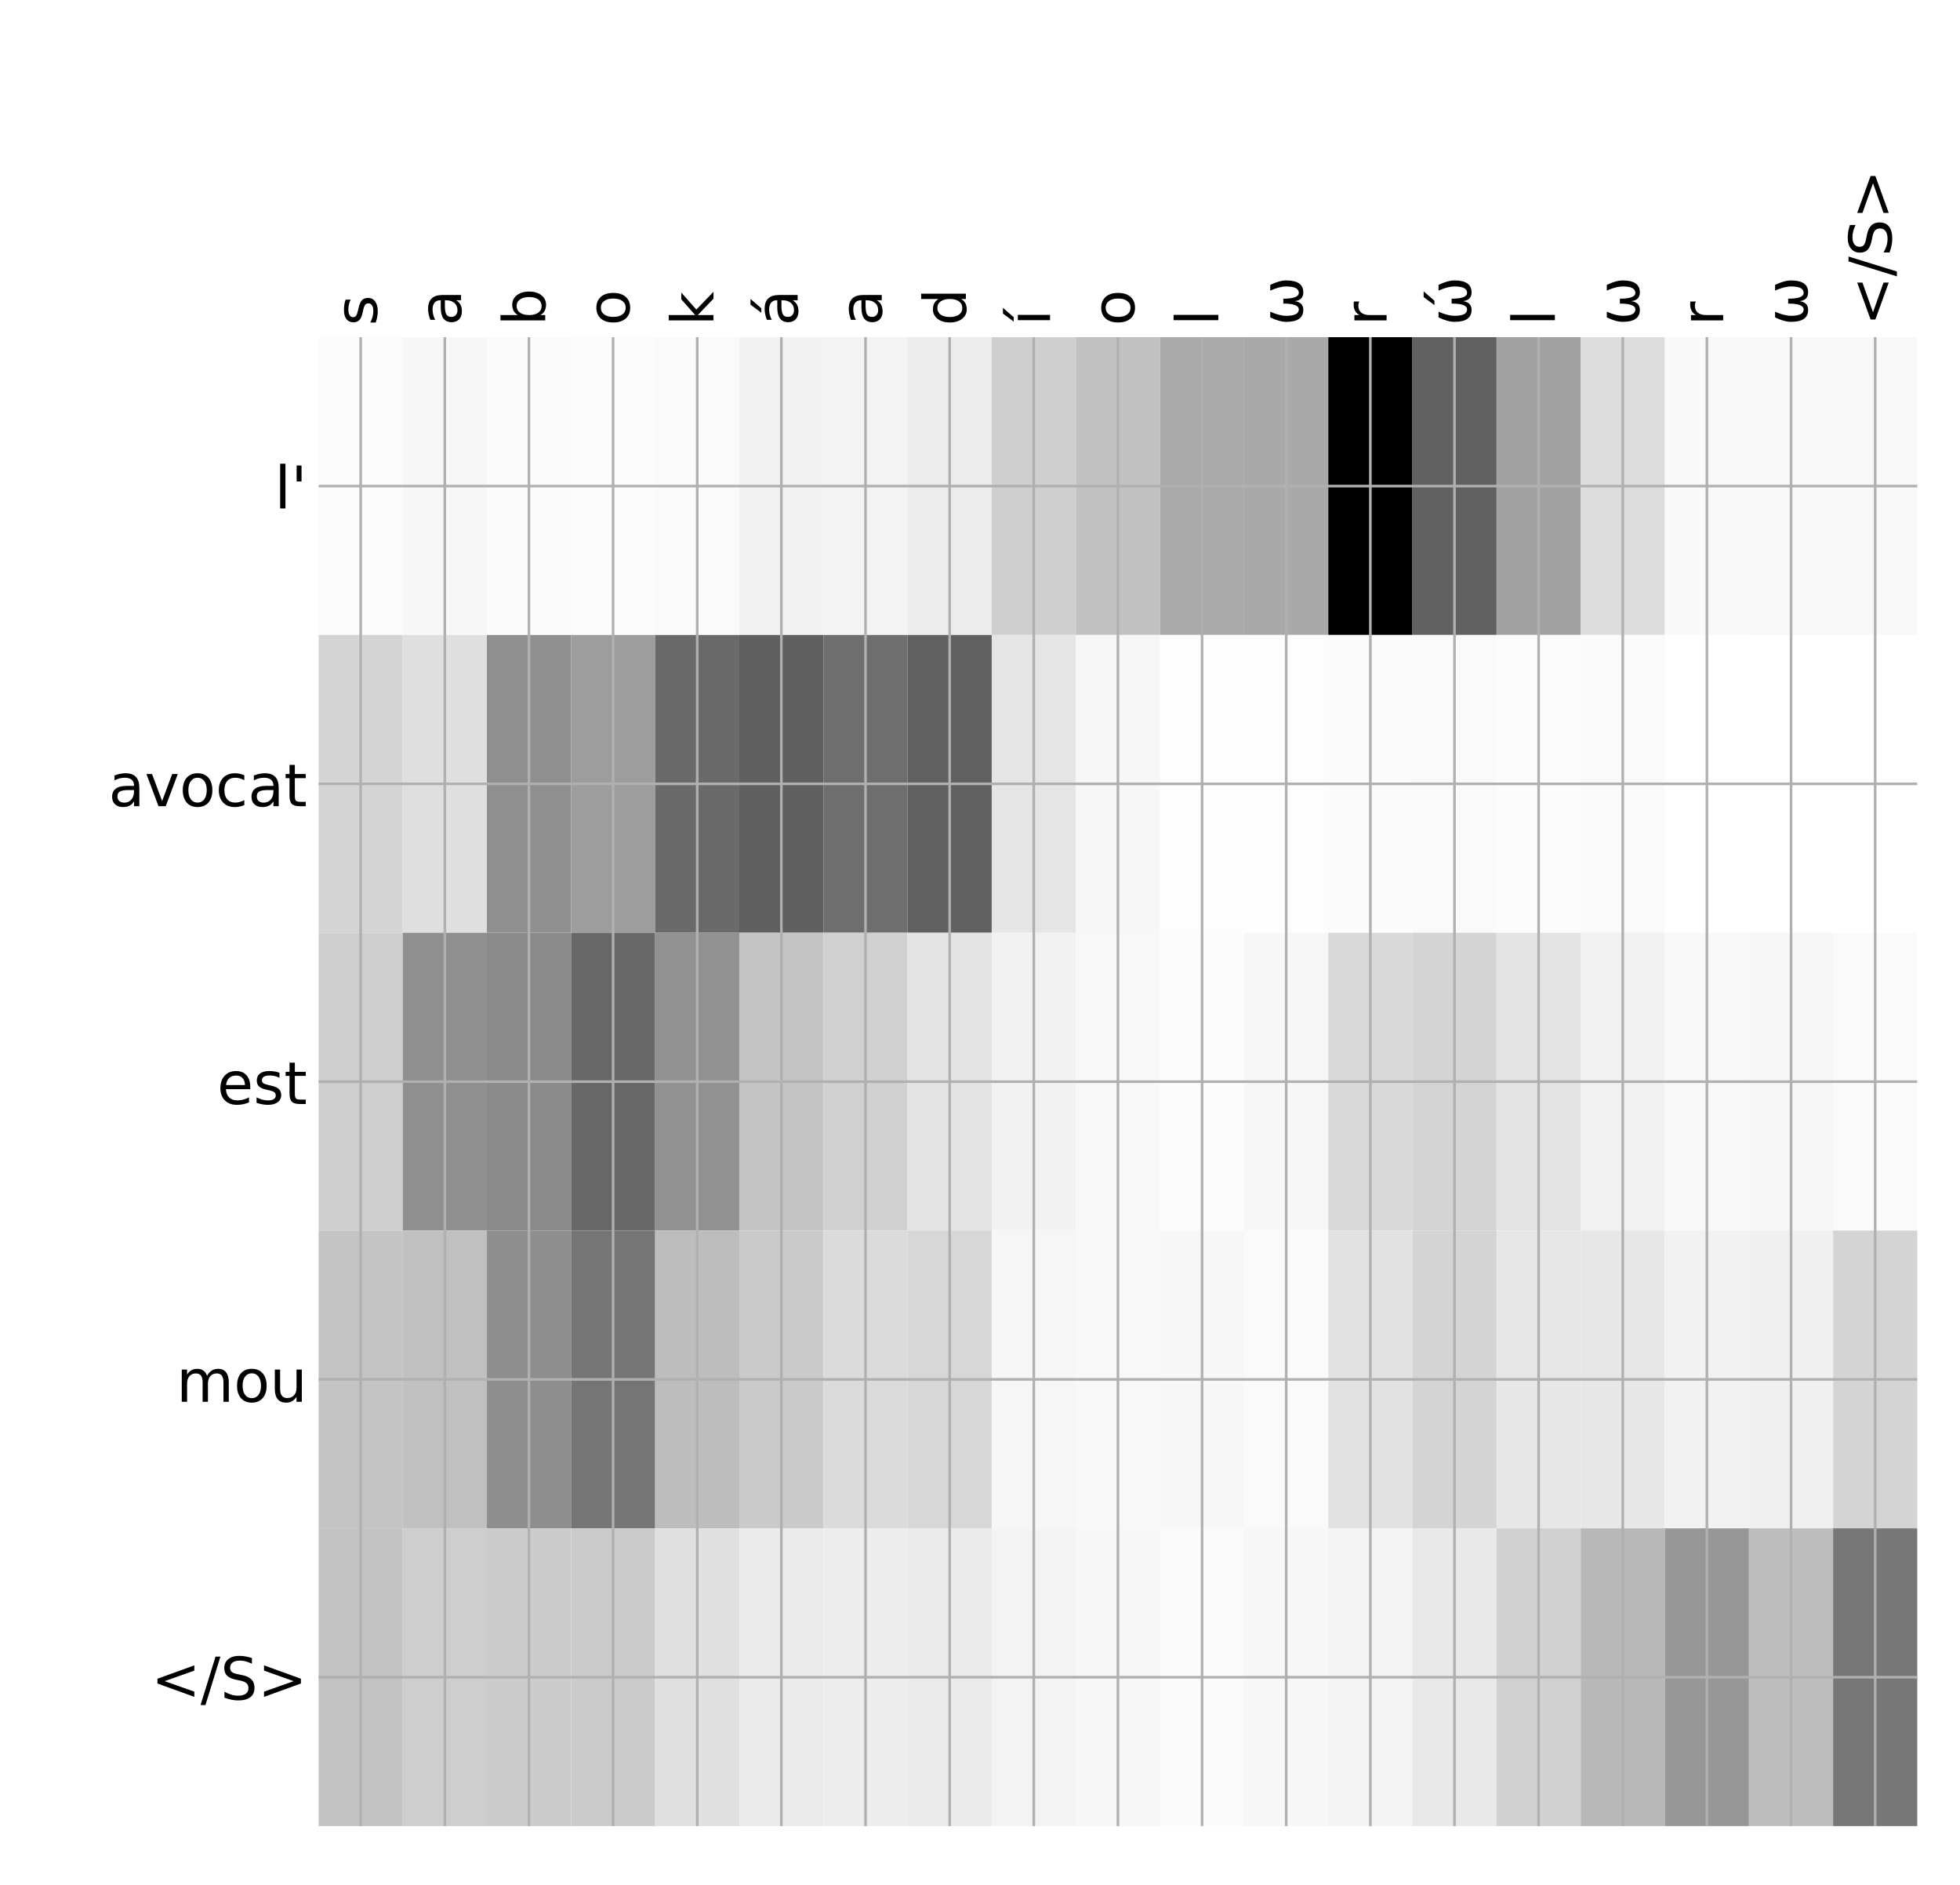 <?xml version="1.0" encoding="utf-8" standalone="no"?>
<!DOCTYPE svg PUBLIC "-//W3C//DTD SVG 1.1//EN"
  "http://www.w3.org/Graphics/SVG/1.1/DTD/svg11.dtd">
<!-- Created with matplotlib (http://matplotlib.org/) -->
<svg height="576pt" version="1.1" viewBox="0 0 599 576" width="599pt" xmlns="http://www.w3.org/2000/svg" xmlns:xlink="http://www.w3.org/1999/xlink">
 <defs>
  <style type="text/css">
*{stroke-linecap:butt;stroke-linejoin:round;}
  </style>
 </defs>
 <g id="figure_1">
  <g id="patch_1">
   <path d="M 0 576 
L 600 576 
L 600 0 
L 0 0 
z
" style="fill:#ffffff;"/>
  </g>
  <g id="axes_1">
   <g id="PolyCollection_1">
    <path clip-path="url(#p276f9576fa)" d="M 97.37 103.033 
L 97.37 194.027 
L 123.084 194.027 
L 123.084 103.033 
L 97.37 103.033 
z
" style="fill:#fcfcfc;"/>
    <path clip-path="url(#p276f9576fa)" d="M 123.084 103.033 
L 123.084 194.027 
L 148.798 194.027 
L 148.798 103.033 
L 123.084 103.033 
z
" style="fill:#f7f7f7;"/>
    <path clip-path="url(#p276f9576fa)" d="M 148.798 103.033 
L 148.798 194.027 
L 174.512 194.027 
L 174.512 103.033 
L 148.798 103.033 
z
" style="fill:#fbfbfb;"/>
    <path clip-path="url(#p276f9576fa)" d="M 174.512 103.033 
L 174.512 194.027 
L 200.226 194.027 
L 200.226 103.033 
L 174.512 103.033 
z
" style="fill:#fcfcfc;"/>
    <path clip-path="url(#p276f9576fa)" d="M 200.226 103.033 
L 200.226 194.027 
L 225.94 194.027 
L 225.94 103.033 
L 200.226 103.033 
z
" style="fill:#fafafa;"/>
    <path clip-path="url(#p276f9576fa)" d="M 225.94 103.033 
L 225.94 194.027 
L 251.654 194.027 
L 251.654 103.033 
L 225.94 103.033 
z
" style="fill:#f2f2f2;"/>
    <path clip-path="url(#p276f9576fa)" d="M 251.654 103.033 
L 251.654 194.027 
L 277.368 194.027 
L 277.368 103.033 
L 251.654 103.033 
z
" style="fill:#f3f3f3;"/>
    <path clip-path="url(#p276f9576fa)" d="M 277.368 103.033 
L 277.368 194.027 
L 303.083 194.027 
L 303.083 103.033 
L 277.368 103.033 
z
" style="fill:#ececec;"/>
    <path clip-path="url(#p276f9576fa)" d="M 303.083 103.033 
L 303.083 194.027 
L 328.797 194.027 
L 328.797 103.033 
L 303.083 103.033 
z
" style="fill:#cfcfcf;"/>
    <path clip-path="url(#p276f9576fa)" d="M 328.797 103.033 
L 328.797 194.027 
L 354.511 194.027 
L 354.511 103.033 
L 328.797 103.033 
z
" style="fill:#c1c1c1;"/>
    <path clip-path="url(#p276f9576fa)" d="M 354.511 103.033 
L 354.511 194.027 
L 380.225 194.027 
L 380.225 103.033 
L 354.511 103.033 
z
" style="fill:#aaaaaa;"/>
    <path clip-path="url(#p276f9576fa)" d="M 380.225 103.033 
L 380.225 194.027 
L 405.939 194.027 
L 405.939 103.033 
L 380.225 103.033 
z
" style="fill:#a9a9a9;"/>
    <path clip-path="url(#p276f9576fa)" d="M 405.939 103.033 
L 405.939 194.027 
L 431.653 194.027 
L 431.653 103.033 
L 405.939 103.033 
z
"/>
    <path clip-path="url(#p276f9576fa)" d="M 431.653 103.033 
L 431.653 194.027 
L 457.367 194.027 
L 457.367 103.033 
L 431.653 103.033 
z
" style="fill:#606060;"/>
    <path clip-path="url(#p276f9576fa)" d="M 457.367 103.033 
L 457.367 194.027 
L 483.081 194.027 
L 483.081 103.033 
L 457.367 103.033 
z
" style="fill:#a2a2a2;"/>
    <path clip-path="url(#p276f9576fa)" d="M 483.081 103.033 
L 483.081 194.027 
L 508.795 194.027 
L 508.795 103.033 
L 483.081 103.033 
z
" style="fill:#dddddd;"/>
    <path clip-path="url(#p276f9576fa)" d="M 508.795 103.033 
L 508.795 194.027 
L 534.509 194.027 
L 534.509 103.033 
L 508.795 103.033 
z
" style="fill:#f9f9f9;"/>
    <path clip-path="url(#p276f9576fa)" d="M 534.509 103.033 
L 534.509 194.027 
L 560.223 194.027 
L 560.223 103.033 
L 534.509 103.033 
z
" style="fill:#f8f8f8;"/>
    <path clip-path="url(#p276f9576fa)" d="M 560.223 103.033 
L 560.223 194.027 
L 585.938 194.027 
L 585.938 103.033 
L 560.223 103.033 
z
" style="fill:#f8f8f8;"/>
    <path clip-path="url(#p276f9576fa)" d="M 97.37 194.027 
L 97.37 285.02 
L 123.084 285.02 
L 123.084 194.027 
L 97.37 194.027 
z
" style="fill:#d4d4d4;"/>
    <path clip-path="url(#p276f9576fa)" d="M 123.084 194.027 
L 123.084 285.02 
L 148.798 285.02 
L 148.798 194.027 
L 123.084 194.027 
z
" style="fill:#dfdfdf;"/>
    <path clip-path="url(#p276f9576fa)" d="M 148.798 194.027 
L 148.798 285.02 
L 174.512 285.02 
L 174.512 194.027 
L 148.798 194.027 
z
" style="fill:#8f8f8f;"/>
    <path clip-path="url(#p276f9576fa)" d="M 174.512 194.027 
L 174.512 285.02 
L 200.226 285.02 
L 200.226 194.027 
L 174.512 194.027 
z
" style="fill:#9d9d9d;"/>
    <path clip-path="url(#p276f9576fa)" d="M 200.226 194.027 
L 200.226 285.02 
L 225.94 285.02 
L 225.94 194.027 
L 200.226 194.027 
z
" style="fill:#6a6a6a;"/>
    <path clip-path="url(#p276f9576fa)" d="M 225.94 194.027 
L 225.94 285.02 
L 251.654 285.02 
L 251.654 194.027 
L 225.94 194.027 
z
" style="fill:#5f5f5f;"/>
    <path clip-path="url(#p276f9576fa)" d="M 251.654 194.027 
L 251.654 285.02 
L 277.368 285.02 
L 277.368 194.027 
L 251.654 194.027 
z
" style="fill:#6e6e6e;"/>
    <path clip-path="url(#p276f9576fa)" d="M 277.368 194.027 
L 277.368 285.02 
L 303.083 285.02 
L 303.083 194.027 
L 277.368 194.027 
z
" style="fill:#606060;"/>
    <path clip-path="url(#p276f9576fa)" d="M 303.083 194.027 
L 303.083 285.02 
L 328.797 285.02 
L 328.797 194.027 
L 303.083 194.027 
z
" style="fill:#e5e5e5;"/>
    <path clip-path="url(#p276f9576fa)" d="M 328.797 194.027 
L 328.797 285.02 
L 354.511 285.02 
L 354.511 194.027 
L 328.797 194.027 
z
" style="fill:#f7f7f7;"/>
    <path clip-path="url(#p276f9576fa)" d="M 354.511 194.027 
L 354.511 285.02 
L 380.225 285.02 
L 380.225 194.027 
L 354.511 194.027 
z
" style="fill:#fdfdfd;"/>
    <path clip-path="url(#p276f9576fa)" d="M 380.225 194.027 
L 380.225 285.02 
L 405.939 285.02 
L 405.939 194.027 
L 380.225 194.027 
z
" style="fill:#fdfdfd;"/>
    <path clip-path="url(#p276f9576fa)" d="M 405.939 194.027 
L 405.939 285.02 
L 431.653 285.02 
L 431.653 194.027 
L 405.939 194.027 
z
" style="fill:#fbfbfb;"/>
    <path clip-path="url(#p276f9576fa)" d="M 431.653 194.027 
L 431.653 285.02 
L 457.367 285.02 
L 457.367 194.027 
L 431.653 194.027 
z
" style="fill:#fafafa;"/>
    <path clip-path="url(#p276f9576fa)" d="M 457.367 194.027 
L 457.367 285.02 
L 483.081 285.02 
L 483.081 194.027 
L 457.367 194.027 
z
" style="fill:#fcfcfc;"/>
    <path clip-path="url(#p276f9576fa)" d="M 483.081 194.027 
L 483.081 285.02 
L 508.795 285.02 
L 508.795 194.027 
L 483.081 194.027 
z
" style="fill:#fafafa;"/>
    <path clip-path="url(#p276f9576fa)" d="M 508.795 194.027 
L 508.795 285.02 
L 534.509 285.02 
L 534.509 194.027 
L 508.795 194.027 
z
" style="fill:#ffffff;"/>
    <path clip-path="url(#p276f9576fa)" d="M 534.509 194.027 
L 534.509 285.02 
L 560.223 285.02 
L 560.223 194.027 
L 534.509 194.027 
z
" style="fill:#ffffff;"/>
    <path clip-path="url(#p276f9576fa)" d="M 560.223 194.027 
L 560.223 285.02 
L 585.938 285.02 
L 585.938 194.027 
L 560.223 194.027 
z
" style="fill:#ffffff;"/>
    <path clip-path="url(#p276f9576fa)" d="M 97.37 285.02 
L 97.37 376.013 
L 123.084 376.013 
L 123.084 285.02 
L 97.37 285.02 
z
" style="fill:#cecece;"/>
    <path clip-path="url(#p276f9576fa)" d="M 123.084 285.02 
L 123.084 376.013 
L 148.798 376.013 
L 148.798 285.02 
L 123.084 285.02 
z
" style="fill:#8f8f8f;"/>
    <path clip-path="url(#p276f9576fa)" d="M 148.798 285.02 
L 148.798 376.013 
L 174.512 376.013 
L 174.512 285.02 
L 148.798 285.02 
z
" style="fill:#8a8a8a;"/>
    <path clip-path="url(#p276f9576fa)" d="M 174.512 285.02 
L 174.512 376.013 
L 200.226 376.013 
L 200.226 285.02 
L 174.512 285.02 
z
" style="fill:#686868;"/>
    <path clip-path="url(#p276f9576fa)" d="M 200.226 285.02 
L 200.226 376.013 
L 225.94 376.013 
L 225.94 285.02 
L 200.226 285.02 
z
" style="fill:#919191;"/>
    <path clip-path="url(#p276f9576fa)" d="M 225.94 285.02 
L 225.94 376.013 
L 251.654 376.013 
L 251.654 285.02 
L 225.94 285.02 
z
" style="fill:#c5c5c5;"/>
    <path clip-path="url(#p276f9576fa)" d="M 251.654 285.02 
L 251.654 376.013 
L 277.368 376.013 
L 277.368 285.02 
L 251.654 285.02 
z
" style="fill:#d1d1d1;"/>
    <path clip-path="url(#p276f9576fa)" d="M 277.368 285.02 
L 277.368 376.013 
L 303.083 376.013 
L 303.083 285.02 
L 277.368 285.02 
z
" style="fill:#e4e4e4;"/>
    <path clip-path="url(#p276f9576fa)" d="M 303.083 285.02 
L 303.083 376.013 
L 328.797 376.013 
L 328.797 285.02 
L 303.083 285.02 
z
" style="fill:#f2f2f2;"/>
    <path clip-path="url(#p276f9576fa)" d="M 328.797 285.02 
L 328.797 376.013 
L 354.511 376.013 
L 354.511 285.02 
L 328.797 285.02 
z
" style="fill:#f8f8f8;"/>
    <path clip-path="url(#p276f9576fa)" d="M 354.511 285.02 
L 354.511 376.013 
L 380.225 376.013 
L 380.225 285.02 
L 354.511 285.02 
z
" style="fill:#fcfcfc;"/>
    <path clip-path="url(#p276f9576fa)" d="M 380.225 285.02 
L 380.225 376.013 
L 405.939 376.013 
L 405.939 285.02 
L 380.225 285.02 
z
" style="fill:#f7f7f7;"/>
    <path clip-path="url(#p276f9576fa)" d="M 405.939 285.02 
L 405.939 376.013 
L 431.653 376.013 
L 431.653 285.02 
L 405.939 285.02 
z
" style="fill:#d9d9d9;"/>
    <path clip-path="url(#p276f9576fa)" d="M 431.653 285.02 
L 431.653 376.013 
L 457.367 376.013 
L 457.367 285.02 
L 431.653 285.02 
z
" style="fill:#d4d4d4;"/>
    <path clip-path="url(#p276f9576fa)" d="M 457.367 285.02 
L 457.367 376.013 
L 483.081 376.013 
L 483.081 285.02 
L 457.367 285.02 
z
" style="fill:#e3e3e3;"/>
    <path clip-path="url(#p276f9576fa)" d="M 483.081 285.02 
L 483.081 376.013 
L 508.795 376.013 
L 508.795 285.02 
L 483.081 285.02 
z
" style="fill:#f1f1f1;"/>
    <path clip-path="url(#p276f9576fa)" d="M 508.795 285.02 
L 508.795 376.013 
L 534.509 376.013 
L 534.509 285.02 
L 508.795 285.02 
z
" style="fill:#f8f8f8;"/>
    <path clip-path="url(#p276f9576fa)" d="M 534.509 285.02 
L 534.509 376.013 
L 560.223 376.013 
L 560.223 285.02 
L 534.509 285.02 
z
" style="fill:#f6f6f6;"/>
    <path clip-path="url(#p276f9576fa)" d="M 560.223 285.02 
L 560.223 376.013 
L 585.938 376.013 
L 585.938 285.02 
L 560.223 285.02 
z
" style="fill:#fafafa;"/>
    <path clip-path="url(#p276f9576fa)" d="M 97.37 376.013 
L 97.37 467.007 
L 123.084 467.007 
L 123.084 376.013 
L 97.37 376.013 
z
" style="fill:#c4c4c4;"/>
    <path clip-path="url(#p276f9576fa)" d="M 123.084 376.013 
L 123.084 467.007 
L 148.798 467.007 
L 148.798 376.013 
L 123.084 376.013 
z
" style="fill:#c0c0c0;"/>
    <path clip-path="url(#p276f9576fa)" d="M 148.798 376.013 
L 148.798 467.007 
L 174.512 467.007 
L 174.512 376.013 
L 148.798 376.013 
z
" style="fill:#8e8e8e;"/>
    <path clip-path="url(#p276f9576fa)" d="M 174.512 376.013 
L 174.512 467.007 
L 200.226 467.007 
L 200.226 376.013 
L 174.512 376.013 
z
" style="fill:#757575;"/>
    <path clip-path="url(#p276f9576fa)" d="M 200.226 376.013 
L 200.226 467.007 
L 225.94 467.007 
L 225.94 376.013 
L 200.226 376.013 
z
" style="fill:#bdbdbd;"/>
    <path clip-path="url(#p276f9576fa)" d="M 225.94 376.013 
L 225.94 467.007 
L 251.654 467.007 
L 251.654 376.013 
L 225.94 376.013 
z
" style="fill:#cacaca;"/>
    <path clip-path="url(#p276f9576fa)" d="M 251.654 376.013 
L 251.654 467.007 
L 277.368 467.007 
L 277.368 376.013 
L 251.654 376.013 
z
" style="fill:#dbdbdb;"/>
    <path clip-path="url(#p276f9576fa)" d="M 277.368 376.013 
L 277.368 467.007 
L 303.083 467.007 
L 303.083 376.013 
L 277.368 376.013 
z
" style="fill:#d7d7d7;"/>
    <path clip-path="url(#p276f9576fa)" d="M 303.083 376.013 
L 303.083 467.007 
L 328.797 467.007 
L 328.797 376.013 
L 303.083 376.013 
z
" style="fill:#f6f6f6;"/>
    <path clip-path="url(#p276f9576fa)" d="M 328.797 376.013 
L 328.797 467.007 
L 354.511 467.007 
L 354.511 376.013 
L 328.797 376.013 
z
" style="fill:#f8f8f8;"/>
    <path clip-path="url(#p276f9576fa)" d="M 354.511 376.013 
L 354.511 467.007 
L 380.225 467.007 
L 380.225 376.013 
L 354.511 376.013 
z
" style="fill:#f7f7f7;"/>
    <path clip-path="url(#p276f9576fa)" d="M 380.225 376.013 
L 380.225 467.007 
L 405.939 467.007 
L 405.939 376.013 
L 380.225 376.013 
z
" style="fill:#fafafa;"/>
    <path clip-path="url(#p276f9576fa)" d="M 405.939 376.013 
L 405.939 467.007 
L 431.653 467.007 
L 431.653 376.013 
L 405.939 376.013 
z
" style="fill:#e2e2e2;"/>
    <path clip-path="url(#p276f9576fa)" d="M 431.653 376.013 
L 431.653 467.007 
L 457.367 467.007 
L 457.367 376.013 
L 431.653 376.013 
z
" style="fill:#d4d4d4;"/>
    <path clip-path="url(#p276f9576fa)" d="M 457.367 376.013 
L 457.367 467.007 
L 483.081 467.007 
L 483.081 376.013 
L 457.367 376.013 
z
" style="fill:#e7e7e7;"/>
    <path clip-path="url(#p276f9576fa)" d="M 483.081 376.013 
L 483.081 467.007 
L 508.795 467.007 
L 508.795 376.013 
L 483.081 376.013 
z
" style="fill:#e7e7e7;"/>
    <path clip-path="url(#p276f9576fa)" d="M 508.795 376.013 
L 508.795 467.007 
L 534.509 467.007 
L 534.509 376.013 
L 508.795 376.013 
z
" style="fill:#f2f2f2;"/>
    <path clip-path="url(#p276f9576fa)" d="M 534.509 376.013 
L 534.509 467.007 
L 560.223 467.007 
L 560.223 376.013 
L 534.509 376.013 
z
" style="fill:#f0f0f0;"/>
    <path clip-path="url(#p276f9576fa)" d="M 560.223 376.013 
L 560.223 467.007 
L 585.938 467.007 
L 585.938 376.013 
L 560.223 376.013 
z
" style="fill:#d4d4d4;"/>
    <path clip-path="url(#p276f9576fa)" d="M 97.37 467.007 
L 97.37 558 
L 123.084 558 
L 123.084 467.007 
L 97.37 467.007 
z
" style="fill:#c2c2c2;"/>
    <path clip-path="url(#p276f9576fa)" d="M 123.084 467.007 
L 123.084 558 
L 148.798 558 
L 148.798 467.007 
L 123.084 467.007 
z
" style="fill:#cecece;"/>
    <path clip-path="url(#p276f9576fa)" d="M 148.798 467.007 
L 148.798 558 
L 174.512 558 
L 174.512 467.007 
L 148.798 467.007 
z
" style="fill:#cccccc;"/>
    <path clip-path="url(#p276f9576fa)" d="M 174.512 467.007 
L 174.512 558 
L 200.226 558 
L 200.226 467.007 
L 174.512 467.007 
z
" style="fill:#cbcbcb;"/>
    <path clip-path="url(#p276f9576fa)" d="M 200.226 467.007 
L 200.226 558 
L 225.94 558 
L 225.94 467.007 
L 200.226 467.007 
z
" style="fill:#e0e0e0;"/>
    <path clip-path="url(#p276f9576fa)" d="M 225.94 467.007 
L 225.94 558 
L 251.654 558 
L 251.654 467.007 
L 225.94 467.007 
z
" style="fill:#ebebeb;"/>
    <path clip-path="url(#p276f9576fa)" d="M 251.654 467.007 
L 251.654 558 
L 277.368 558 
L 277.368 467.007 
L 251.654 467.007 
z
" style="fill:#ededed;"/>
    <path clip-path="url(#p276f9576fa)" d="M 277.368 467.007 
L 277.368 558 
L 303.083 558 
L 303.083 467.007 
L 277.368 467.007 
z
" style="fill:#eaeaea;"/>
    <path clip-path="url(#p276f9576fa)" d="M 303.083 467.007 
L 303.083 558 
L 328.797 558 
L 328.797 467.007 
L 303.083 467.007 
z
" style="fill:#f3f3f3;"/>
    <path clip-path="url(#p276f9576fa)" d="M 328.797 467.007 
L 328.797 558 
L 354.511 558 
L 354.511 467.007 
L 328.797 467.007 
z
" style="fill:#f7f7f7;"/>
    <path clip-path="url(#p276f9576fa)" d="M 354.511 467.007 
L 354.511 558 
L 380.225 558 
L 380.225 467.007 
L 354.511 467.007 
z
" style="fill:#fbfbfb;"/>
    <path clip-path="url(#p276f9576fa)" d="M 380.225 467.007 
L 380.225 558 
L 405.939 558 
L 405.939 467.007 
L 380.225 467.007 
z
" style="fill:#f7f7f7;"/>
    <path clip-path="url(#p276f9576fa)" d="M 405.939 467.007 
L 405.939 558 
L 431.653 558 
L 431.653 467.007 
L 405.939 467.007 
z
" style="fill:#f3f3f3;"/>
    <path clip-path="url(#p276f9576fa)" d="M 431.653 467.007 
L 431.653 558 
L 457.367 558 
L 457.367 467.007 
L 431.653 467.007 
z
" style="fill:#e9e9e9;"/>
    <path clip-path="url(#p276f9576fa)" d="M 457.367 467.007 
L 457.367 558 
L 483.081 558 
L 483.081 467.007 
L 457.367 467.007 
z
" style="fill:#d1d1d1;"/>
    <path clip-path="url(#p276f9576fa)" d="M 483.081 467.007 
L 483.081 558 
L 508.795 558 
L 508.795 467.007 
L 483.081 467.007 
z
" style="fill:#b8b8b8;"/>
    <path clip-path="url(#p276f9576fa)" d="M 508.795 467.007 
L 508.795 558 
L 534.509 558 
L 534.509 467.007 
L 508.795 467.007 
z
" style="fill:#979797;"/>
    <path clip-path="url(#p276f9576fa)" d="M 534.509 467.007 
L 534.509 558 
L 560.223 558 
L 560.223 467.007 
L 534.509 467.007 
z
" style="fill:#bebebe;"/>
    <path clip-path="url(#p276f9576fa)" d="M 560.223 467.007 
L 560.223 558 
L 585.938 558 
L 585.938 467.007 
L 560.223 467.007 
z
" style="fill:#777777;"/>
   </g>
   <g id="matplotlib.axis_1">
    <g id="xtick_1">
     <g id="line2d_1">
      <path clip-path="url(#p276f9576fa)" d="M 110.227 558 
L 110.227 103.033 
" style="fill:none;stroke:#b0b0b0;stroke-linecap:square;stroke-width:0.8;"/>
     </g>
     <g id="line2d_2"/>
     <g id="text_1">
      <!-- s -->
      <defs>
       <path d="M 44.281 53.078 
L 44.281 44.578 
Q 40.484 46.531 36.375 47.5 
Q 32.281 48.484 27.875 48.484 
Q 21.188 48.484 17.844 46.438 
Q 14.5 44.391 14.5 40.281 
Q 14.5 37.156 16.891 35.375 
Q 19.281 33.594 26.516 31.984 
L 29.594 31.297 
Q 39.156 29.25 43.188 25.516 
Q 47.219 21.781 47.219 15.094 
Q 47.219 7.469 41.188 3.016 
Q 35.156 -1.422 24.609 -1.422 
Q 20.219 -1.422 15.453 -0.562 
Q 10.688 0.297 5.422 2 
L 5.422 11.281 
Q 10.406 8.688 15.234 7.391 
Q 20.062 6.109 24.812 6.109 
Q 31.156 6.109 34.562 8.281 
Q 37.984 10.453 37.984 14.406 
Q 37.984 18.062 35.516 20.016 
Q 33.062 21.969 24.703 23.781 
L 21.578 24.516 
Q 13.234 26.266 9.516 29.906 
Q 5.812 33.547 5.812 39.891 
Q 5.812 47.609 11.281 51.797 
Q 16.75 56 26.812 56 
Q 31.781 56 36.172 55.266 
Q 40.578 54.547 44.281 53.078 
z
" id="DejaVuSans-73"/>
      </defs>
      <g transform="translate(115.194 99.533)rotate(-90)scale(0.18 -0.18)">
       <use xlink:href="#DejaVuSans-73"/>
      </g>
     </g>
    </g>
    <g id="xtick_2">
     <g id="line2d_3">
      <path clip-path="url(#p276f9576fa)" d="M 135.941 558 
L 135.941 103.033 
" style="fill:none;stroke:#b0b0b0;stroke-linecap:square;stroke-width:0.8;"/>
     </g>
     <g id="line2d_4"/>
     <g id="text_2">
      <!-- a -->
      <defs>
       <path d="M 34.281 27.484 
Q 23.391 27.484 19.188 25 
Q 14.984 22.516 14.984 16.5 
Q 14.984 11.719 18.141 8.906 
Q 21.297 6.109 26.703 6.109 
Q 34.188 6.109 38.703 11.406 
Q 43.219 16.703 43.219 25.484 
L 43.219 27.484 
z
M 52.203 31.203 
L 52.203 0 
L 43.219 0 
L 43.219 8.297 
Q 40.141 3.328 35.547 0.953 
Q 30.953 -1.422 24.312 -1.422 
Q 15.922 -1.422 10.953 3.297 
Q 6 8.016 6 15.922 
Q 6 25.141 12.172 29.828 
Q 18.359 34.516 30.609 34.516 
L 43.219 34.516 
L 43.219 35.406 
Q 43.219 41.609 39.141 45 
Q 35.062 48.391 27.688 48.391 
Q 23 48.391 18.547 47.266 
Q 14.109 46.141 10.016 43.891 
L 10.016 52.203 
Q 14.938 54.109 19.578 55.047 
Q 24.219 56 28.609 56 
Q 40.484 56 46.344 49.844 
Q 52.203 43.703 52.203 31.203 
z
" id="DejaVuSans-61"/>
      </defs>
      <g transform="translate(140.908 99.533)rotate(-90)scale(0.18 -0.18)">
       <use xlink:href="#DejaVuSans-61"/>
      </g>
     </g>
    </g>
    <g id="xtick_3">
     <g id="line2d_5">
      <path clip-path="url(#p276f9576fa)" d="M 161.655 558 
L 161.655 103.033 
" style="fill:none;stroke:#b0b0b0;stroke-linecap:square;stroke-width:0.8;"/>
     </g>
     <g id="line2d_6"/>
     <g id="text_3">
      <!-- b -->
      <defs>
       <path d="M 48.688 27.297 
Q 48.688 37.203 44.609 42.844 
Q 40.531 48.484 33.406 48.484 
Q 26.266 48.484 22.188 42.844 
Q 18.109 37.203 18.109 27.297 
Q 18.109 17.391 22.188 11.75 
Q 26.266 6.109 33.406 6.109 
Q 40.531 6.109 44.609 11.75 
Q 48.688 17.391 48.688 27.297 
z
M 18.109 46.391 
Q 20.953 51.266 25.266 53.625 
Q 29.594 56 35.594 56 
Q 45.562 56 51.781 48.094 
Q 58.016 40.188 58.016 27.297 
Q 58.016 14.406 51.781 6.484 
Q 45.562 -1.422 35.594 -1.422 
Q 29.594 -1.422 25.266 0.953 
Q 20.953 3.328 18.109 8.203 
L 18.109 0 
L 9.078 0 
L 9.078 75.984 
L 18.109 75.984 
z
" id="DejaVuSans-62"/>
      </defs>
      <g transform="translate(166.622 99.533)rotate(-90)scale(0.18 -0.18)">
       <use xlink:href="#DejaVuSans-62"/>
      </g>
     </g>
    </g>
    <g id="xtick_4">
     <g id="line2d_7">
      <path clip-path="url(#p276f9576fa)" d="M 187.369 558 
L 187.369 103.033 
" style="fill:none;stroke:#b0b0b0;stroke-linecap:square;stroke-width:0.8;"/>
     </g>
     <g id="line2d_8"/>
     <g id="text_4">
      <!-- o -->
      <defs>
       <path d="M 30.609 48.391 
Q 23.391 48.391 19.188 42.75 
Q 14.984 37.109 14.984 27.297 
Q 14.984 17.484 19.156 11.844 
Q 23.344 6.203 30.609 6.203 
Q 37.797 6.203 41.984 11.859 
Q 46.188 17.531 46.188 27.297 
Q 46.188 37.016 41.984 42.703 
Q 37.797 48.391 30.609 48.391 
z
M 30.609 56 
Q 42.328 56 49.016 48.375 
Q 55.719 40.766 55.719 27.297 
Q 55.719 13.875 49.016 6.219 
Q 42.328 -1.422 30.609 -1.422 
Q 18.844 -1.422 12.172 6.219 
Q 5.516 13.875 5.516 27.297 
Q 5.516 40.766 12.172 48.375 
Q 18.844 56 30.609 56 
z
" id="DejaVuSans-6f"/>
      </defs>
      <g transform="translate(192.336 99.533)rotate(-90)scale(0.18 -0.18)">
       <use xlink:href="#DejaVuSans-6f"/>
      </g>
     </g>
    </g>
    <g id="xtick_5">
     <g id="line2d_9">
      <path clip-path="url(#p276f9576fa)" d="M 213.083 558 
L 213.083 103.033 
" style="fill:none;stroke:#b0b0b0;stroke-linecap:square;stroke-width:0.8;"/>
     </g>
     <g id="line2d_10"/>
     <g id="text_5">
      <!-- k -->
      <defs>
       <path d="M 9.078 75.984 
L 18.109 75.984 
L 18.109 31.109 
L 44.922 54.688 
L 56.391 54.688 
L 27.391 29.109 
L 57.625 0 
L 45.906 0 
L 18.109 26.703 
L 18.109 0 
L 9.078 0 
z
" id="DejaVuSans-6b"/>
      </defs>
      <g transform="translate(218.05 99.533)rotate(-90)scale(0.18 -0.18)">
       <use xlink:href="#DejaVuSans-6b"/>
      </g>
     </g>
    </g>
    <g id="xtick_6">
     <g id="line2d_11">
      <path clip-path="url(#p276f9576fa)" d="M 238.797 558 
L 238.797 103.033 
" style="fill:none;stroke:#b0b0b0;stroke-linecap:square;stroke-width:0.8;"/>
     </g>
     <g id="line2d_12"/>
     <g id="text_6">
      <!-- á -->
      <defs>
       <path d="M 34.281 27.484 
Q 23.391 27.484 19.188 25 
Q 14.984 22.516 14.984 16.5 
Q 14.984 11.719 18.141 8.906 
Q 21.297 6.109 26.703 6.109 
Q 34.188 6.109 38.703 11.406 
Q 43.219 16.703 43.219 25.484 
L 43.219 27.484 
z
M 52.203 31.203 
L 52.203 0 
L 43.219 0 
L 43.219 8.297 
Q 40.141 3.328 35.547 0.953 
Q 30.953 -1.422 24.312 -1.422 
Q 15.922 -1.422 10.953 3.297 
Q 6 8.016 6 15.922 
Q 6 25.141 12.172 29.828 
Q 18.359 34.516 30.609 34.516 
L 43.219 34.516 
L 43.219 35.406 
Q 43.219 41.609 39.141 45 
Q 35.062 48.391 27.688 48.391 
Q 23 48.391 18.547 47.266 
Q 14.109 46.141 10.016 43.891 
L 10.016 52.203 
Q 14.938 54.109 19.578 55.047 
Q 24.219 56 28.609 56 
Q 40.484 56 46.344 49.844 
Q 52.203 43.703 52.203 31.203 
z
M 35.781 79.984 
L 45.5 79.984 
L 29.594 61.625 
L 22.109 61.625 
z
" id="DejaVuSans-e1"/>
      </defs>
      <g transform="translate(243.764 99.533)rotate(-90)scale(0.18 -0.18)">
       <use xlink:href="#DejaVuSans-e1"/>
      </g>
     </g>
    </g>
    <g id="xtick_7">
     <g id="line2d_13">
      <path clip-path="url(#p276f9576fa)" d="M 264.511 558 
L 264.511 103.033 
" style="fill:none;stroke:#b0b0b0;stroke-linecap:square;stroke-width:0.8;"/>
     </g>
     <g id="line2d_14"/>
     <g id="text_7">
      <!-- a -->
      <g transform="translate(269.478 99.533)rotate(-90)scale(0.18 -0.18)">
       <use xlink:href="#DejaVuSans-61"/>
      </g>
     </g>
    </g>
    <g id="xtick_8">
     <g id="line2d_15">
      <path clip-path="url(#p276f9576fa)" d="M 290.225 558 
L 290.225 103.033 
" style="fill:none;stroke:#b0b0b0;stroke-linecap:square;stroke-width:0.8;"/>
     </g>
     <g id="line2d_16"/>
     <g id="text_8">
      <!-- d -->
      <defs>
       <path d="M 45.406 46.391 
L 45.406 75.984 
L 54.391 75.984 
L 54.391 0 
L 45.406 0 
L 45.406 8.203 
Q 42.578 3.328 38.25 0.953 
Q 33.938 -1.422 27.875 -1.422 
Q 17.969 -1.422 11.734 6.484 
Q 5.516 14.406 5.516 27.297 
Q 5.516 40.188 11.734 48.094 
Q 17.969 56 27.875 56 
Q 33.938 56 38.25 53.625 
Q 42.578 51.266 45.406 46.391 
z
M 14.797 27.297 
Q 14.797 17.391 18.875 11.75 
Q 22.953 6.109 30.078 6.109 
Q 37.203 6.109 41.297 11.75 
Q 45.406 17.391 45.406 27.297 
Q 45.406 37.203 41.297 42.844 
Q 37.203 48.484 30.078 48.484 
Q 22.953 48.484 18.875 42.844 
Q 14.797 37.203 14.797 27.297 
z
" id="DejaVuSans-64"/>
      </defs>
      <g transform="translate(295.192 99.533)rotate(-90)scale(0.18 -0.18)">
       <use xlink:href="#DejaVuSans-64"/>
      </g>
     </g>
    </g>
    <g id="xtick_9">
     <g id="line2d_17">
      <path clip-path="url(#p276f9576fa)" d="M 315.94 558 
L 315.94 103.033 
" style="fill:none;stroke:#b0b0b0;stroke-linecap:square;stroke-width:0.8;"/>
     </g>
     <g id="line2d_18"/>
     <g id="text_9">
      <!-- í -->
      <defs>
       <path d="M 20.656 79.984 
L 30.375 79.984 
L 14.469 61.625 
L 6.984 61.625 
z
M 9.422 54.688 
L 18.406 54.688 
L 18.406 0 
L 9.422 0 
z
M 13.922 56 
z
" id="DejaVuSans-ed"/>
      </defs>
      <g transform="translate(320.906 99.533)rotate(-90)scale(0.18 -0.18)">
       <use xlink:href="#DejaVuSans-ed"/>
      </g>
     </g>
    </g>
    <g id="xtick_10">
     <g id="line2d_19">
      <path clip-path="url(#p276f9576fa)" d="M 341.654 558 
L 341.654 103.033 
" style="fill:none;stroke:#b0b0b0;stroke-linecap:square;stroke-width:0.8;"/>
     </g>
     <g id="line2d_20"/>
     <g id="text_10">
      <!-- o -->
      <g transform="translate(346.621 99.533)rotate(-90)scale(0.18 -0.18)">
       <use xlink:href="#DejaVuSans-6f"/>
      </g>
     </g>
    </g>
    <g id="xtick_11">
     <g id="line2d_21">
      <path clip-path="url(#p276f9576fa)" d="M 367.368 558 
L 367.368 103.033 
" style="fill:none;stroke:#b0b0b0;stroke-linecap:square;stroke-width:0.8;"/>
     </g>
     <g id="line2d_22"/>
     <g id="text_11">
      <!-- l -->
      <defs>
       <path d="M 9.422 75.984 
L 18.406 75.984 
L 18.406 0 
L 9.422 0 
z
" id="DejaVuSans-6c"/>
      </defs>
      <g transform="translate(372.335 99.533)rotate(-90)scale(0.18 -0.18)">
       <use xlink:href="#DejaVuSans-6c"/>
      </g>
     </g>
    </g>
    <g id="xtick_12">
     <g id="line2d_23">
      <path clip-path="url(#p276f9576fa)" d="M 393.082 558 
L 393.082 103.033 
" style="fill:none;stroke:#b0b0b0;stroke-linecap:square;stroke-width:0.8;"/>
     </g>
     <g id="line2d_24"/>
     <g id="text_12">
      <!-- ω -->
      <defs>
       <path d="M 26.859 -1.422 
Q 6.594 -1.422 6.594 27.594 
Q 6.594 39.062 14.156 54.688 
L 23.828 54.688 
Q 16.844 39.062 16.844 27.344 
Q 16.844 6.203 27.688 6.203 
Q 37.594 6.203 37.594 32.469 
L 45.906 32.469 
Q 45.906 6.203 55.812 6.203 
Q 66.656 6.203 66.656 27.344 
Q 66.656 39.062 59.672 54.688 
L 69.344 54.688 
Q 76.906 39.062 76.906 27.594 
Q 76.906 -1.422 56.641 -1.422 
Q 43.359 -1.422 41.75 13.188 
Q 39.75 -1.422 26.859 -1.422 
z
" id="DejaVuSans-3c9"/>
      </defs>
      <g transform="translate(398.049 99.533)rotate(-90)scale(0.18 -0.18)">
       <use xlink:href="#DejaVuSans-3c9"/>
      </g>
     </g>
    </g>
    <g id="xtick_13">
     <g id="line2d_25">
      <path clip-path="url(#p276f9576fa)" d="M 418.796 558 
L 418.796 103.033 
" style="fill:none;stroke:#b0b0b0;stroke-linecap:square;stroke-width:0.8;"/>
     </g>
     <g id="line2d_26"/>
     <g id="text_13">
      <!-- r -->
      <defs>
       <path d="M 41.109 46.297 
Q 39.594 47.172 37.812 47.578 
Q 36.031 48 33.891 48 
Q 26.266 48 22.188 43.047 
Q 18.109 38.094 18.109 28.812 
L 18.109 0 
L 9.078 0 
L 9.078 54.688 
L 18.109 54.688 
L 18.109 46.188 
Q 20.953 51.172 25.484 53.578 
Q 30.031 56 36.531 56 
Q 37.453 56 38.578 55.875 
Q 39.703 55.766 41.062 55.516 
z
" id="DejaVuSans-72"/>
      </defs>
      <g transform="translate(423.763 99.533)rotate(-90)scale(0.18 -0.18)">
       <use xlink:href="#DejaVuSans-72"/>
      </g>
     </g>
    </g>
    <g id="xtick_14">
     <g id="line2d_27">
      <path clip-path="url(#p276f9576fa)" d="M 444.51 558 
L 444.51 103.033 
" style="fill:none;stroke:#b0b0b0;stroke-linecap:square;stroke-width:0.8;"/>
     </g>
     <g id="line2d_28"/>
     <g id="text_14">
      <!-- ώ -->
      <defs>
       <path d="M 26.859 -1.422 
Q 6.594 -1.422 6.594 27.594 
Q 6.594 39.062 14.156 54.688 
L 23.828 54.688 
Q 16.844 39.062 16.844 27.344 
Q 16.844 6.203 27.688 6.203 
Q 37.594 6.203 37.594 32.469 
L 45.906 32.469 
Q 45.906 6.203 55.812 6.203 
Q 66.656 6.203 66.656 27.344 
Q 66.656 39.062 59.672 54.688 
L 69.344 54.688 
Q 76.906 39.062 76.906 27.594 
Q 76.906 -1.422 56.641 -1.422 
Q 43.359 -1.422 41.75 13.188 
Q 39.75 -1.422 26.859 -1.422 
z
M 48.656 79.984 
L 58.375 79.984 
L 42.469 61.625 
L 34.984 61.625 
z
" id="DejaVuSans-3ce"/>
      </defs>
      <g transform="translate(449.477 99.533)rotate(-90)scale(0.18 -0.18)">
       <use xlink:href="#DejaVuSans-3ce"/>
      </g>
     </g>
    </g>
    <g id="xtick_15">
     <g id="line2d_29">
      <path clip-path="url(#p276f9576fa)" d="M 470.224 558 
L 470.224 103.033 
" style="fill:none;stroke:#b0b0b0;stroke-linecap:square;stroke-width:0.8;"/>
     </g>
     <g id="line2d_30"/>
     <g id="text_15">
      <!-- l -->
      <g transform="translate(475.191 99.533)rotate(-90)scale(0.18 -0.18)">
       <use xlink:href="#DejaVuSans-6c"/>
      </g>
     </g>
    </g>
    <g id="xtick_16">
     <g id="line2d_31">
      <path clip-path="url(#p276f9576fa)" d="M 495.938 558 
L 495.938 103.033 
" style="fill:none;stroke:#b0b0b0;stroke-linecap:square;stroke-width:0.8;"/>
     </g>
     <g id="line2d_32"/>
     <g id="text_16">
      <!-- ω -->
      <g transform="translate(500.905 99.533)rotate(-90)scale(0.18 -0.18)">
       <use xlink:href="#DejaVuSans-3c9"/>
      </g>
     </g>
    </g>
    <g id="xtick_17">
     <g id="line2d_33">
      <path clip-path="url(#p276f9576fa)" d="M 521.652 558 
L 521.652 103.033 
" style="fill:none;stroke:#b0b0b0;stroke-linecap:square;stroke-width:0.8;"/>
     </g>
     <g id="line2d_34"/>
     <g id="text_17">
      <!-- r -->
      <g transform="translate(526.619 99.533)rotate(-90)scale(0.18 -0.18)">
       <use xlink:href="#DejaVuSans-72"/>
      </g>
     </g>
    </g>
    <g id="xtick_18">
     <g id="line2d_35">
      <path clip-path="url(#p276f9576fa)" d="M 547.366 558 
L 547.366 103.033 
" style="fill:none;stroke:#b0b0b0;stroke-linecap:square;stroke-width:0.8;"/>
     </g>
     <g id="line2d_36"/>
     <g id="text_18">
      <!-- ω -->
      <g transform="translate(552.333 99.533)rotate(-90)scale(0.18 -0.18)">
       <use xlink:href="#DejaVuSans-3c9"/>
      </g>
     </g>
    </g>
    <g id="xtick_19">
     <g id="line2d_37">
      <path clip-path="url(#p276f9576fa)" d="M 573.08 558 
L 573.08 103.033 
" style="fill:none;stroke:#b0b0b0;stroke-linecap:square;stroke-width:0.8;"/>
     </g>
     <g id="line2d_38"/>
     <g id="text_19">
      <!-- &lt;/S&gt; -->
      <defs>
       <path d="M 73.188 49.219 
L 22.797 31.297 
L 73.188 13.484 
L 73.188 4.594 
L 10.594 27.297 
L 10.594 35.406 
L 73.188 58.109 
z
" id="DejaVuSans-3c"/>
       <path d="M 25.391 72.906 
L 33.688 72.906 
L 8.297 -9.281 
L 0 -9.281 
z
" id="DejaVuSans-2f"/>
       <path d="M 53.516 70.516 
L 53.516 60.891 
Q 47.906 63.578 42.922 64.891 
Q 37.938 66.219 33.297 66.219 
Q 25.25 66.219 20.875 63.094 
Q 16.5 59.969 16.5 54.203 
Q 16.5 49.359 19.406 46.891 
Q 22.312 44.438 30.422 42.922 
L 36.375 41.703 
Q 47.406 39.594 52.656 34.297 
Q 57.906 29 57.906 20.125 
Q 57.906 9.516 50.797 4.047 
Q 43.703 -1.422 29.984 -1.422 
Q 24.812 -1.422 18.969 -0.25 
Q 13.141 0.922 6.891 3.219 
L 6.891 13.375 
Q 12.891 10.016 18.656 8.297 
Q 24.422 6.594 29.984 6.594 
Q 38.422 6.594 43.016 9.906 
Q 47.609 13.234 47.609 19.391 
Q 47.609 24.75 44.312 27.781 
Q 41.016 30.812 33.5 32.328 
L 27.484 33.5 
Q 16.453 35.688 11.516 40.375 
Q 6.594 45.062 6.594 53.422 
Q 6.594 63.094 13.406 68.656 
Q 20.219 74.219 32.172 74.219 
Q 37.312 74.219 42.625 73.281 
Q 47.953 72.359 53.516 70.516 
z
" id="DejaVuSans-53"/>
       <path d="M 10.594 49.219 
L 10.594 58.109 
L 73.188 35.406 
L 73.188 27.297 
L 10.594 4.594 
L 10.594 13.484 
L 60.891 31.297 
z
" id="DejaVuSans-3e"/>
      </defs>
      <g transform="translate(578.047 99.533)rotate(-90)scale(0.18 -0.18)">
       <use xlink:href="#DejaVuSans-3c"/>
       <use x="83.789" xlink:href="#DejaVuSans-2f"/>
       <use x="117.48" xlink:href="#DejaVuSans-53"/>
       <use x="180.957" xlink:href="#DejaVuSans-3e"/>
      </g>
     </g>
    </g>
   </g>
   <g id="matplotlib.axis_2">
    <g id="ytick_1">
     <g id="line2d_39">
      <path clip-path="url(#p276f9576fa)" d="M 97.37 148.53 
L 585.938 148.53 
" style="fill:none;stroke:#b0b0b0;stroke-linecap:square;stroke-width:0.8;"/>
     </g>
     <g id="line2d_40"/>
     <g id="text_20">
      <!-- l' -->
      <defs>
       <path d="M 17.922 72.906 
L 17.922 45.797 
L 9.625 45.797 
L 9.625 72.906 
z
" id="DejaVuSans-27"/>
      </defs>
      <g transform="translate(83.922 155.369)scale(0.18 -0.18)">
       <use xlink:href="#DejaVuSans-6c"/>
       <use x="27.783" xlink:href="#DejaVuSans-27"/>
      </g>
     </g>
    </g>
    <g id="ytick_2">
     <g id="line2d_41">
      <path clip-path="url(#p276f9576fa)" d="M 97.37 239.523 
L 585.938 239.523 
" style="fill:none;stroke:#b0b0b0;stroke-linecap:square;stroke-width:0.8;"/>
     </g>
     <g id="line2d_42"/>
     <g id="text_21">
      <!-- avocat -->
      <defs>
       <path d="M 2.984 54.688 
L 12.5 54.688 
L 29.594 8.797 
L 46.688 54.688 
L 56.203 54.688 
L 35.688 0 
L 23.484 0 
z
" id="DejaVuSans-76"/>
       <path d="M 48.781 52.594 
L 48.781 44.188 
Q 44.969 46.297 41.141 47.344 
Q 37.312 48.391 33.406 48.391 
Q 24.656 48.391 19.812 42.844 
Q 14.984 37.312 14.984 27.297 
Q 14.984 17.281 19.812 11.734 
Q 24.656 6.203 33.406 6.203 
Q 37.312 6.203 41.141 7.25 
Q 44.969 8.297 48.781 10.406 
L 48.781 2.094 
Q 45.016 0.344 40.984 -0.531 
Q 36.969 -1.422 32.422 -1.422 
Q 20.062 -1.422 12.781 6.344 
Q 5.516 14.109 5.516 27.297 
Q 5.516 40.672 12.859 48.328 
Q 20.219 56 33.016 56 
Q 37.156 56 41.109 55.141 
Q 45.062 54.297 48.781 52.594 
z
" id="DejaVuSans-63"/>
       <path d="M 18.312 70.219 
L 18.312 54.688 
L 36.812 54.688 
L 36.812 47.703 
L 18.312 47.703 
L 18.312 18.016 
Q 18.312 11.328 20.141 9.422 
Q 21.969 7.516 27.594 7.516 
L 36.812 7.516 
L 36.812 0 
L 27.594 0 
Q 17.188 0 13.234 3.875 
Q 9.281 7.766 9.281 18.016 
L 9.281 47.703 
L 2.688 47.703 
L 2.688 54.688 
L 9.281 54.688 
L 9.281 70.219 
z
" id="DejaVuSans-74"/>
      </defs>
      <g transform="translate(33.187 246.362)scale(0.18 -0.18)">
       <use xlink:href="#DejaVuSans-61"/>
       <use x="61.279" xlink:href="#DejaVuSans-76"/>
       <use x="120.459" xlink:href="#DejaVuSans-6f"/>
       <use x="181.641" xlink:href="#DejaVuSans-63"/>
       <use x="236.621" xlink:href="#DejaVuSans-61"/>
       <use x="297.9" xlink:href="#DejaVuSans-74"/>
      </g>
     </g>
    </g>
    <g id="ytick_3">
     <g id="line2d_43">
      <path clip-path="url(#p276f9576fa)" d="M 97.37 330.517 
L 585.938 330.517 
" style="fill:none;stroke:#b0b0b0;stroke-linecap:square;stroke-width:0.8;"/>
     </g>
     <g id="line2d_44"/>
     <g id="text_22">
      <!-- est -->
      <defs>
       <path d="M 56.203 29.594 
L 56.203 25.203 
L 14.891 25.203 
Q 15.484 15.922 20.484 11.062 
Q 25.484 6.203 34.422 6.203 
Q 39.594 6.203 44.453 7.469 
Q 49.312 8.734 54.109 11.281 
L 54.109 2.781 
Q 49.266 0.734 44.188 -0.344 
Q 39.109 -1.422 33.891 -1.422 
Q 20.797 -1.422 13.156 6.188 
Q 5.516 13.812 5.516 26.812 
Q 5.516 40.234 12.766 48.109 
Q 20.016 56 32.328 56 
Q 43.359 56 49.781 48.891 
Q 56.203 41.797 56.203 29.594 
z
M 47.219 32.234 
Q 47.125 39.594 43.094 43.984 
Q 39.062 48.391 32.422 48.391 
Q 24.906 48.391 20.391 44.141 
Q 15.875 39.891 15.188 32.172 
z
" id="DejaVuSans-65"/>
      </defs>
      <g transform="translate(66.361 337.355)scale(0.18 -0.18)">
       <use xlink:href="#DejaVuSans-65"/>
       <use x="61.523" xlink:href="#DejaVuSans-73"/>
       <use x="113.623" xlink:href="#DejaVuSans-74"/>
      </g>
     </g>
    </g>
    <g id="ytick_4">
     <g id="line2d_45">
      <path clip-path="url(#p276f9576fa)" d="M 97.37 421.51 
L 585.938 421.51 
" style="fill:none;stroke:#b0b0b0;stroke-linecap:square;stroke-width:0.8;"/>
     </g>
     <g id="line2d_46"/>
     <g id="text_23">
      <!-- mou -->
      <defs>
       <path d="M 52 44.188 
Q 55.375 50.25 60.062 53.125 
Q 64.75 56 71.094 56 
Q 79.641 56 84.281 50.016 
Q 88.922 44.047 88.922 33.016 
L 88.922 0 
L 79.891 0 
L 79.891 32.719 
Q 79.891 40.578 77.094 44.375 
Q 74.312 48.188 68.609 48.188 
Q 61.625 48.188 57.562 43.547 
Q 53.516 38.922 53.516 30.906 
L 53.516 0 
L 44.484 0 
L 44.484 32.719 
Q 44.484 40.625 41.703 44.406 
Q 38.922 48.188 33.109 48.188 
Q 26.219 48.188 22.156 43.531 
Q 18.109 38.875 18.109 30.906 
L 18.109 0 
L 9.078 0 
L 9.078 54.688 
L 18.109 54.688 
L 18.109 46.188 
Q 21.188 51.219 25.484 53.609 
Q 29.781 56 35.688 56 
Q 41.656 56 45.828 52.969 
Q 50 49.953 52 44.188 
z
" id="DejaVuSans-6d"/>
       <path d="M 8.5 21.578 
L 8.5 54.688 
L 17.484 54.688 
L 17.484 21.922 
Q 17.484 14.156 20.5 10.266 
Q 23.531 6.391 29.594 6.391 
Q 36.859 6.391 41.078 11.031 
Q 45.312 15.672 45.312 23.688 
L 45.312 54.688 
L 54.297 54.688 
L 54.297 0 
L 45.312 0 
L 45.312 8.406 
Q 42.047 3.422 37.719 1 
Q 33.406 -1.422 27.688 -1.422 
Q 18.266 -1.422 13.375 4.438 
Q 8.5 10.297 8.5 21.578 
z
M 31.109 56 
z
" id="DejaVuSans-75"/>
      </defs>
      <g transform="translate(53.915 428.349)scale(0.18 -0.18)">
       <use xlink:href="#DejaVuSans-6d"/>
       <use x="97.412" xlink:href="#DejaVuSans-6f"/>
       <use x="158.594" xlink:href="#DejaVuSans-75"/>
      </g>
     </g>
    </g>
    <g id="ytick_5">
     <g id="line2d_47">
      <path clip-path="url(#p276f9576fa)" d="M 97.37 512.503 
L 585.938 512.503 
" style="fill:none;stroke:#b0b0b0;stroke-linecap:square;stroke-width:0.8;"/>
     </g>
     <g id="line2d_48"/>
     <g id="text_24">
      <!-- &lt;/S&gt; -->
      <g transform="translate(46.212 519.342)scale(0.18 -0.18)">
       <use xlink:href="#DejaVuSans-3c"/>
       <use x="83.789" xlink:href="#DejaVuSans-2f"/>
       <use x="117.48" xlink:href="#DejaVuSans-53"/>
       <use x="180.957" xlink:href="#DejaVuSans-3e"/>
      </g>
     </g>
    </g>
   </g>
  </g>
 </g>
 <defs>
  <clipPath id="p276f9576fa">
   <rect height="454.967" width="488.568" x="97.37" y="103.033"/>
  </clipPath>
 </defs>
</svg>
